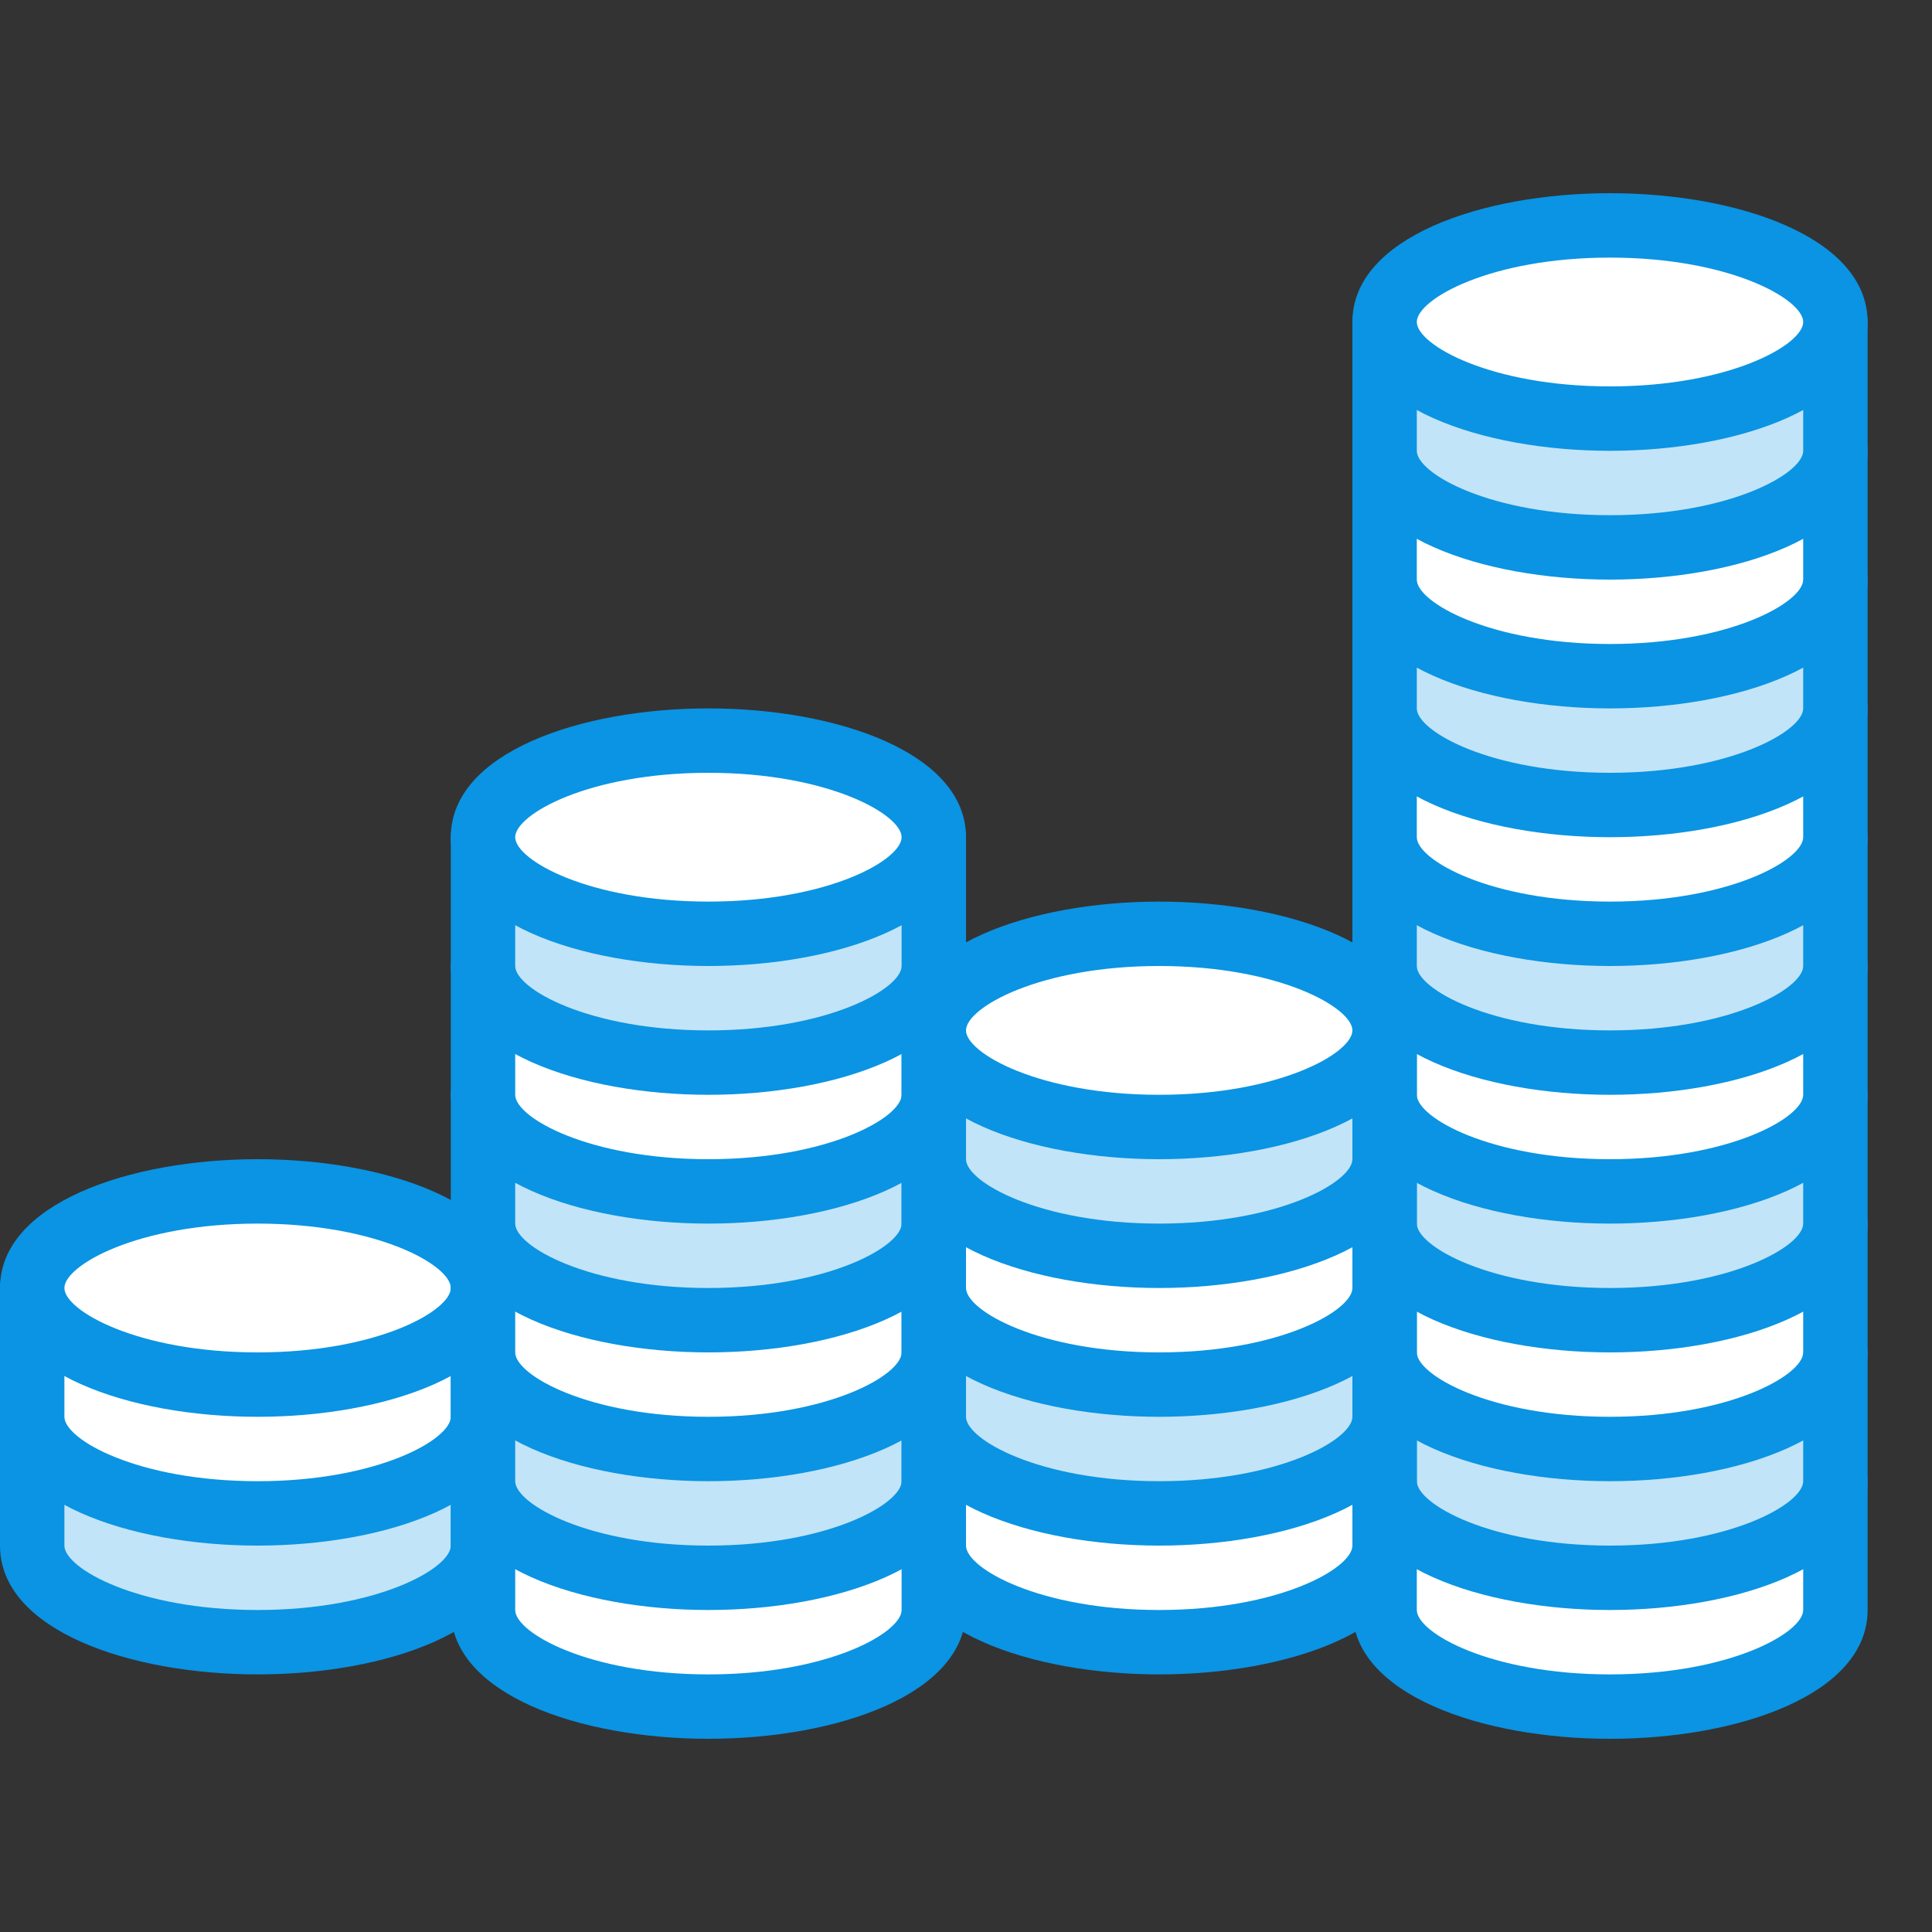 <?xml version="1.0" ?><!DOCTYPE svg  PUBLIC '-//W3C//DTD SVG 1.1//EN'  'http://www.w3.org/Graphics/SVG/1.1/DTD/svg11.dtd'><svg height="60px" id="Layer_1" style="enable-background:new 0 0 60 60;" version="1.1" viewBox="0 0 60 60" width="60px" xml:space="preserve" xmlns="http://www.w3.org/2000/svg" xmlns:xlink="http://www.w3.org/1999/xlink"><rect x="0" y="0" width="60" height="60" fill="#333333" stroke="none"/><style type="text/css">
	.st0{fill:#FFFFFF;}
	.st1{fill:#0A94E3;}
	.st2{fill:#C2E4F8;}
	.st3{fill:#ABCFD3;}
	.st4{fill-rule:evenodd;clip-rule:evenodd;fill:#FFFFFF;}
	.st5{fill-rule:evenodd;clip-rule:evenodd;fill:#C2E4F8;}
	.st6{fill:#E45544;}
	.st7{fill:#9F85E5;}
	.st8{fill:#83AEED;}
	.st9{fill:#5B6875;}
</style><path class="st2" d="M1,44v4c0,1.657,3.134,3,7,3s7-1.343,7-3v-4"/><path class="st1" d="M8,52c-3.976,0-8-1.374-8-4v-4c0-0.552,0.447-1,1-1s1,0.448,1,1v4  c0,0.705,2.278,2,6,2s6-1.295,6-2v-4c0-0.552,0.447-1,1-1s1,0.448,1,1v4C16,50.626,11.976,52,8,52z  "/><path class="st0" d="M1,40v4c0,1.657,3.134,3,7,3s7-1.343,7-3v-4"/><path class="st1" d="M8,48c-3.976,0-8-1.374-8-4v-4c0-0.552,0.447-1,1-1s1,0.448,1,1v4  c0,0.705,2.278,2,6,2s6-1.295,6-2v-4c0-0.552,0.447-1,1-1s1,0.448,1,1v4C16,46.626,11.976,48,8,48z  "/><path class="st0" d="M15,46v4c0,1.657,3.134,3,7,3s7-1.343,7-3v-4"/><path class="st1" d="M22,54c-3.976,0-8-1.374-8-4v-4c0-0.552,0.447-1,1-1s1,0.448,1,1v4  c0,0.705,2.278,2,6,2s6-1.295,6-2v-4c0-0.552,0.447-1,1-1s1,0.448,1,1v4C30,52.626,25.976,54,22,54  z"/><ellipse class="st0" cx="8" cy="40" rx="7" ry="3"/><path class="st1" d="M8,44c-3.976,0-8-1.374-8-4s4.024-4,8-4s8,1.374,8,4S11.976,44,8,44z M8,38  c-3.722,0-6,1.295-6,2s2.278,2,6,2s6-1.295,6-2S11.722,38,8,38z"/><path class="st2" d="M15,42v4c0,1.657,3.134,3,7,3s7-1.343,7-3v-4"/><path class="st1" d="M22,50c-3.976,0-8-1.374-8-4v-4c0-0.552,0.447-1,1-1s1,0.448,1,1v4  c0,0.705,2.278,2,6,2s6-1.295,6-2v-4c0-0.552,0.447-1,1-1s1,0.448,1,1v4C30,48.626,25.976,50,22,50  z"/><path class="st0" d="M43,46v4c0,1.657,3.134,3,7,3s7-1.343,7-3v-4"/><path class="st1" d="M50,54c-3.976,0-8-1.374-8-4v-4c0-0.552,0.447-1,1-1s1,0.448,1,1v4  c0,0.705,2.278,2,6,2s6-1.295,6-2v-4c0-0.552,0.447-1,1-1s1,0.448,1,1v4C58,52.626,53.976,54,50,54  z"/><path class="st0" d="M15,38v4c0,1.657,3.134,3,7,3s7-1.343,7-3v-4"/><path class="st1" d="M22,46c-3.976,0-8-1.374-8-4v-4c0-0.552,0.447-1,1-1s1,0.448,1,1v4  c0,0.705,2.278,2,6,2s6-1.295,6-2v-4c0-0.552,0.447-1,1-1s1,0.448,1,1v4C30,44.626,25.976,46,22,46  z"/><path class="st2" d="M43,42v4c0,1.657,3.134,3,7,3s7-1.343,7-3v-4"/><path class="st1" d="M50,50c-3.976,0-8-1.374-8-4v-4c0-0.552,0.447-1,1-1s1,0.448,1,1v4  c0,0.705,2.278,2,6,2s6-1.295,6-2v-4c0-0.552,0.447-1,1-1s1,0.448,1,1v4C58,48.626,53.976,50,50,50  z"/><path class="st2" d="M15,34v4c0,1.657,3.134,3,7,3s7-1.343,7-3v-4"/><path class="st1" d="M22,42c-3.976,0-8-1.374-8-4v-4c0-0.552,0.447-1,1-1s1,0.448,1,1v4  c0,0.705,2.278,2,6,2s6-1.295,6-2v-4c0-0.552,0.447-1,1-1s1,0.448,1,1v4C30,40.626,25.976,42,22,42  z"/><path class="st0" d="M43,38v4c0,1.657,3.134,3,7,3s7-1.343,7-3v-4"/><path class="st1" d="M50,46c-3.976,0-8-1.374-8-4v-4c0-0.552,0.447-1,1-1s1,0.448,1,1v4  c0,0.705,2.278,2,6,2s6-1.295,6-2v-4c0-0.552,0.447-1,1-1s1,0.448,1,1v4C58,44.626,53.976,46,50,46  z"/><path class="st0" d="M15,30v4c0,1.657,3.134,3,7,3s7-1.343,7-3v-4"/><path class="st1" d="M22,38c-3.976,0-8-1.374-8-4v-4c0-0.552,0.447-1,1-1s1,0.448,1,1v4  c0,0.705,2.278,2,6,2s6-1.295,6-2v-4c0-0.552,0.447-1,1-1s1,0.448,1,1v4C30,36.626,25.976,38,22,38  z"/><path class="st2" d="M43,34v4c0,1.657,3.134,3,7,3s7-1.343,7-3v-4"/><path class="st1" d="M50,42c-3.976,0-8-1.374-8-4v-4c0-0.552,0.447-1,1-1s1,0.448,1,1v4  c0,0.705,2.278,2,6,2s6-1.295,6-2v-4c0-0.552,0.447-1,1-1s1,0.448,1,1v4C58,40.626,53.976,42,50,42  z"/><path class="st0" d="M43,30v4c0,1.657,3.134,3,7,3s7-1.343,7-3v-4"/><path class="st1" d="M50,38c-3.976,0-8-1.374-8-4v-4c0-0.552,0.447-1,1-1s1,0.448,1,1v4  c0,0.705,2.278,2,6,2s6-1.295,6-2v-4c0-0.552,0.447-1,1-1s1,0.448,1,1v4C58,36.626,53.976,38,50,38  z"/><path class="st2" d="M43,26v4c0,1.657,3.134,3,7,3s7-1.343,7-3v-4"/><path class="st1" d="M50,34c-3.976,0-8-1.374-8-4v-4c0-0.552,0.447-1,1-1s1,0.448,1,1v4  c0,0.705,2.278,2,6,2s6-1.295,6-2v-4c0-0.552,0.447-1,1-1s1,0.448,1,1v4C58,32.626,53.976,34,50,34  z"/><path class="st2" d="M15,26v4c0,1.657,3.134,3,7,3s7-1.343,7-3v-4"/><path class="st1" d="M22,34c-3.976,0-8-1.374-8-4v-4c0-0.552,0.447-1,1-1s1,0.448,1,1v4  c0,0.705,2.278,2,6,2s6-1.295,6-2v-4c0-0.552,0.447-1,1-1s1,0.448,1,1v4C30,32.626,25.976,34,22,34  z"/><ellipse class="st0" cx="22" cy="26" rx="7" ry="3"/><path class="st1" d="M22,30c-3.976,0-8-1.374-8-4s4.024-4,8-4s8,1.374,8,4S25.976,30,22,30z M22,24  c-3.722,0-6,1.295-6,2s2.278,2,6,2s6-1.295,6-2S25.722,24,22,24z"/><path class="st0" d="M43,22v4c0,1.657,3.134,3,7,3s7-1.343,7-3v-4"/><path class="st1" d="M50,30c-3.976,0-8-1.374-8-4v-4c0-0.552,0.447-1,1-1s1,0.448,1,1v4  c0,0.705,2.278,2,6,2s6-1.295,6-2v-4c0-0.552,0.447-1,1-1s1,0.448,1,1v4C58,28.626,53.976,30,50,30  z"/><path class="st2" d="M43,18v4c0,1.657,3.134,3,7,3s7-1.343,7-3v-4"/><path class="st1" d="M50,26c-3.976,0-8-1.374-8-4v-4c0-0.552,0.447-1,1-1s1,0.448,1,1v4  c0,0.705,2.278,2,6,2s6-1.295,6-2v-4c0-0.552,0.447-1,1-1s1,0.448,1,1v4C58,24.626,53.976,26,50,26  z"/><path class="st0" d="M43,14v4c0,1.657,3.134,3,7,3s7-1.343,7-3v-4"/><path class="st1" d="M50,22c-3.976,0-8-1.374-8-4v-4c0-0.552,0.447-1,1-1s1,0.448,1,1v4  c0,0.705,2.278,2,6,2s6-1.295,6-2v-4c0-0.552,0.447-1,1-1s1,0.448,1,1v4C58,20.626,53.976,22,50,22  z"/><path class="st0" d="M29,44v4c0,1.657,3.134,3,7,3s7-1.343,7-3v-4"/><path class="st1" d="M36,52c-3.976,0-8-1.374-8-4v-4c0-0.552,0.447-1,1-1s1,0.448,1,1v4  c0,0.705,2.278,2,6,2s6-1.295,6-2v-4c0-0.552,0.447-1,1-1s1,0.448,1,1v4C44,50.626,39.976,52,36,52  z"/><path class="st2" d="M43,10v4c0,1.657,3.134,3,7,3s7-1.343,7-3v-4"/><path class="st1" d="M50,18c-3.976,0-8-1.374-8-4v-4c0-0.552,0.447-1,1-1s1,0.448,1,1v4  c0,0.705,2.278,2,6,2s6-1.295,6-2v-4c0-0.552,0.447-1,1-1s1,0.448,1,1v4C58,16.626,53.976,18,50,18  z"/><path class="st2" d="M29,40v4c0,1.657,3.134,3,7,3s7-1.343,7-3v-4"/><path class="st1" d="M36,48c-3.976,0-8-1.374-8-4v-4c0-0.552,0.447-1,1-1s1,0.448,1,1v4  c0,0.705,2.278,2,6,2s6-1.295,6-2v-4c0-0.552,0.447-1,1-1s1,0.448,1,1v4C44,46.626,39.976,48,36,48  z"/><path class="st0" d="M29,36v4c0,1.657,3.134,3,7,3s7-1.343,7-3v-4"/><path class="st1" d="M36,44c-3.976,0-8-1.374-8-4v-4c0-0.552,0.447-1,1-1s1,0.448,1,1v4  c0,0.705,2.278,2,6,2s6-1.295,6-2v-4c0-0.552,0.447-1,1-1s1,0.448,1,1v4C44,42.626,39.976,44,36,44  z"/><path class="st2" d="M29,32v4c0,1.657,3.134,3,7,3s7-1.343,7-3v-4"/><path class="st1" d="M36,40c-3.976,0-8-1.374-8-4v-4c0-0.552,0.447-1,1-1s1,0.448,1,1v4  c0,0.705,2.278,2,6,2s6-1.295,6-2v-4c0-0.552,0.447-1,1-1s1,0.448,1,1v4C44,38.626,39.976,40,36,40  z"/><ellipse class="st0" cx="50" cy="10" rx="7" ry="3"/><path class="st1" d="M50,14c-3.976,0-8-1.374-8-4s4.024-4,8-4s8,1.374,8,4S53.976,14,50,14z M50,8  c-3.722,0-6,1.295-6,2s2.278,2,6,2s6-1.295,6-2S53.722,8,50,8z"/><ellipse class="st0" cx="36" cy="32" rx="7" ry="3"/><path class="st1" d="M36,36c-3.976,0-8-1.374-8-4s4.024-4,8-4s8,1.374,8,4S39.976,36,36,36z M36,30  c-3.722,0-6,1.295-6,2s2.278,2,6,2s6-1.295,6-2S39.722,30,36,30z"/></svg>